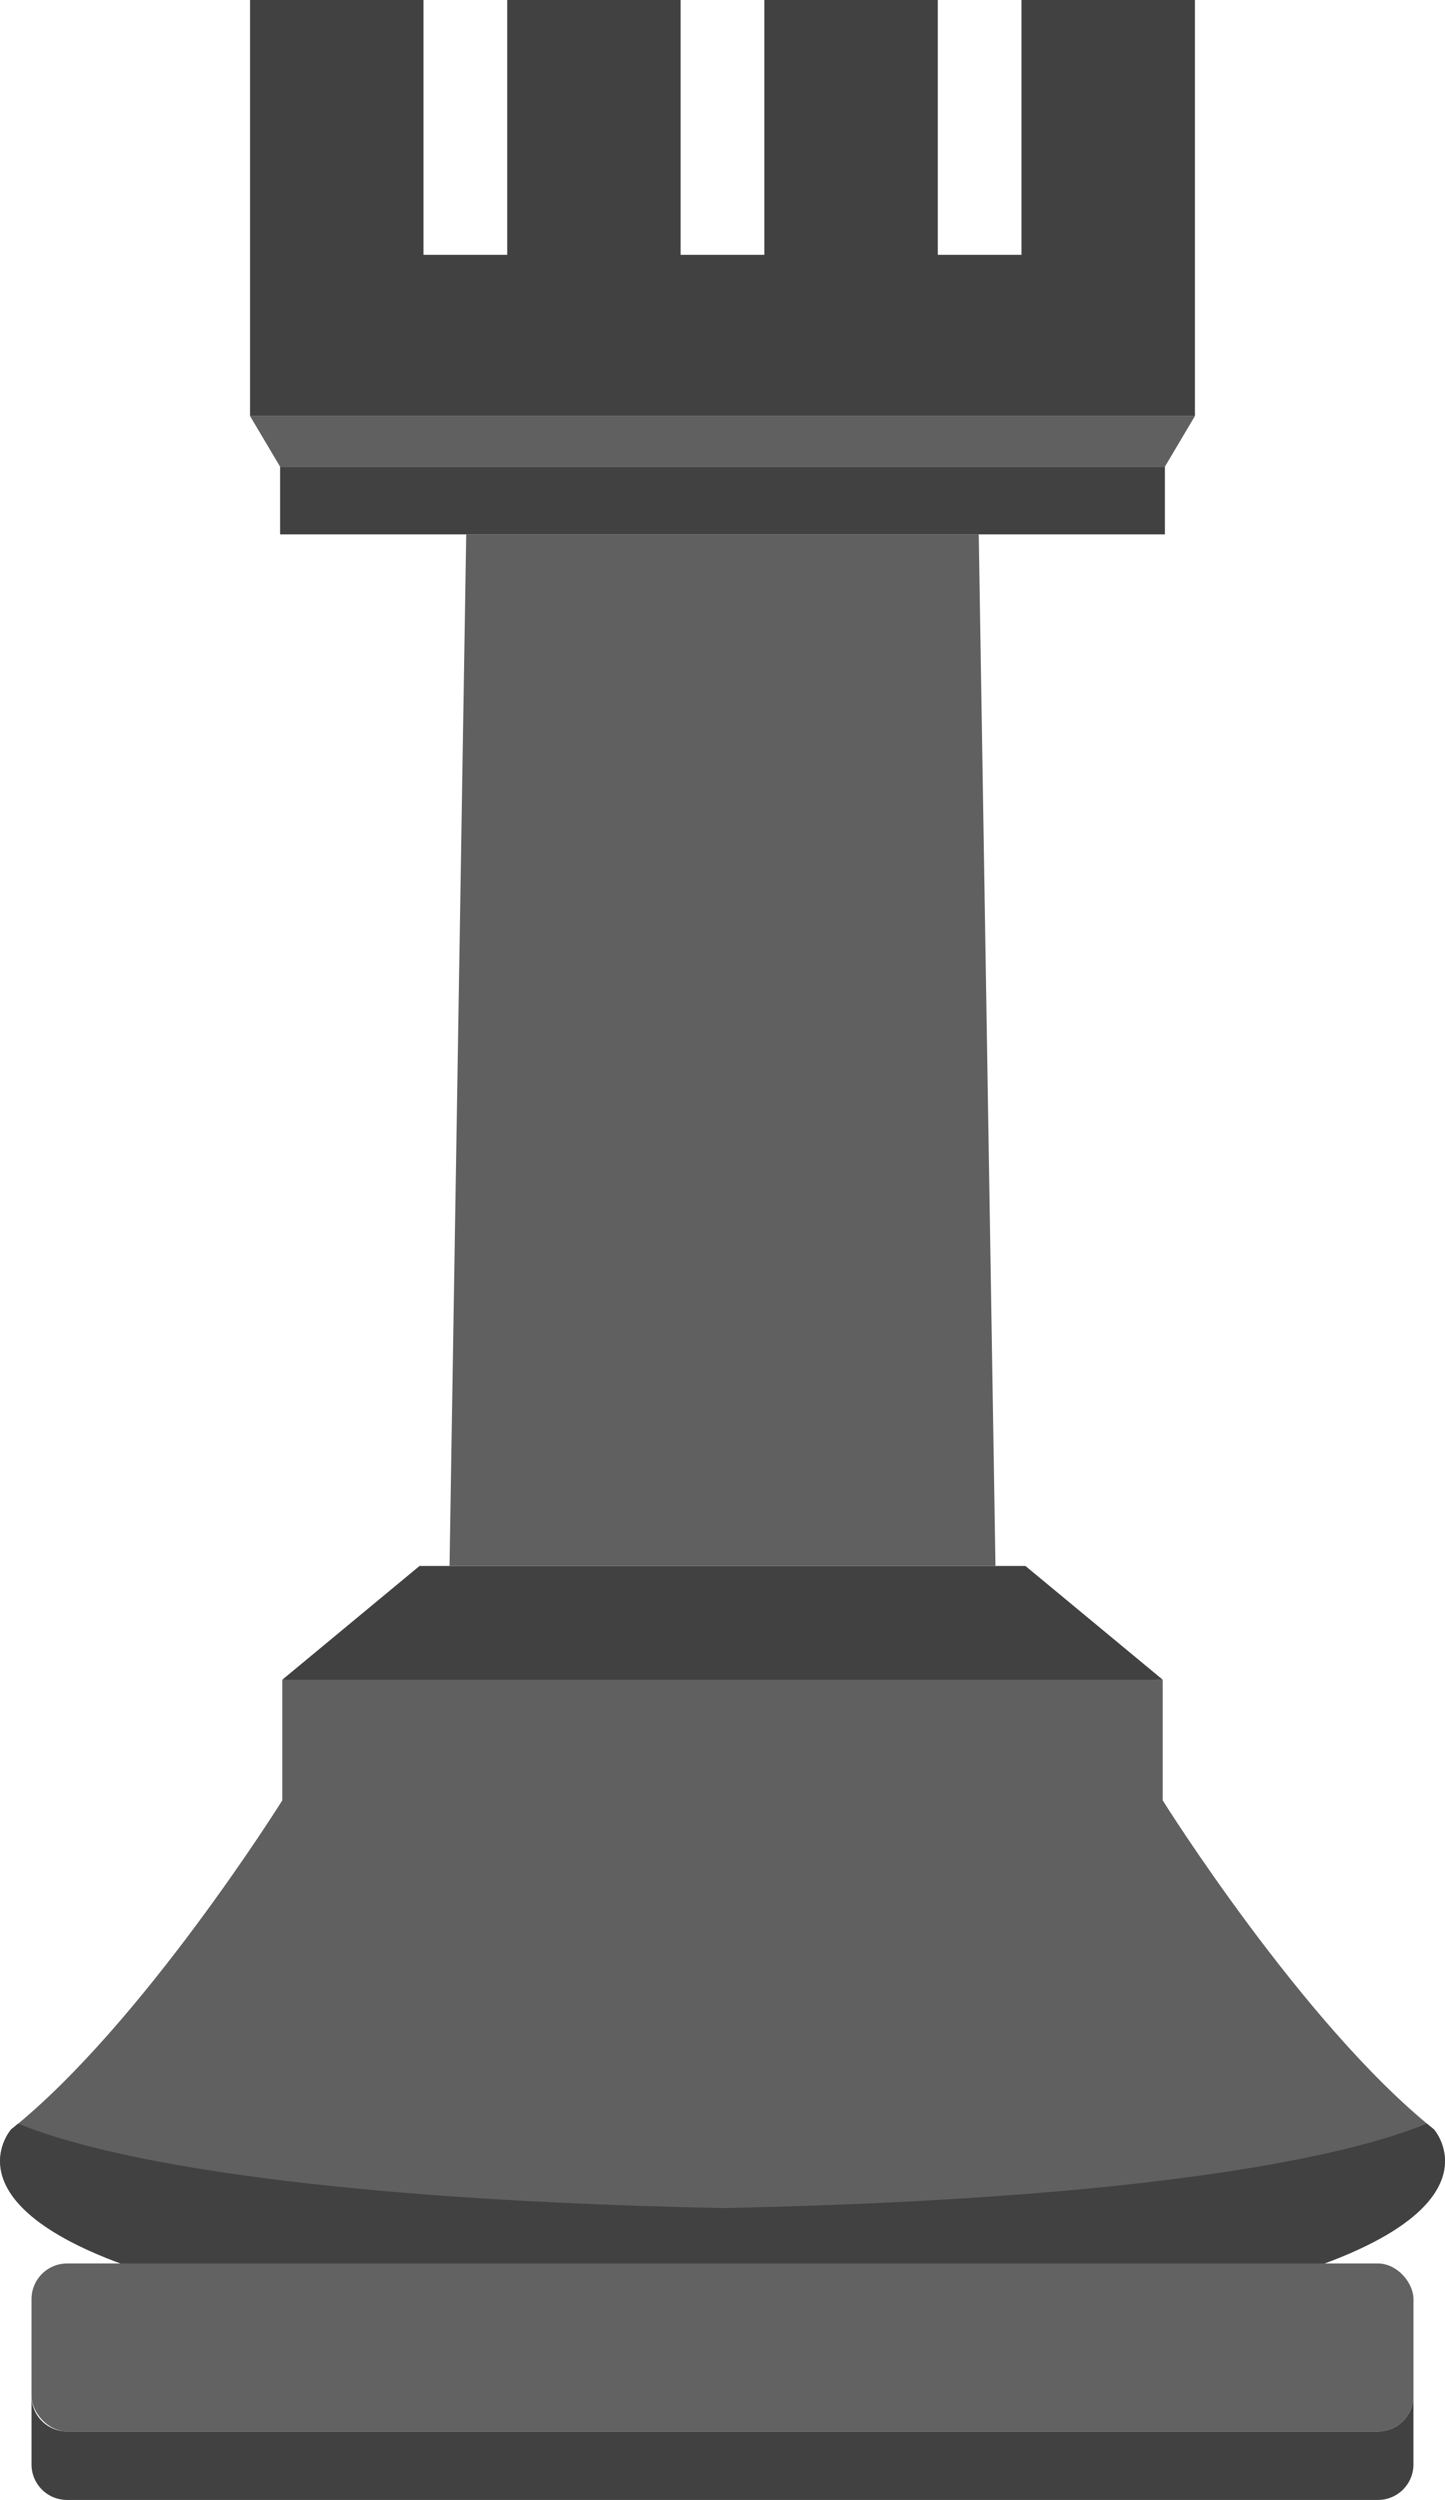 <svg xmlns="http://www.w3.org/2000/svg" viewBox="0 0 385.93 667.51"><defs><style>.cls-1{fill:#414141;}.cls-2{fill:#606060;}.cls-3{fill:#626262;}</style></defs><g id="Capa_2" data-name="Capa 2"><g id="Layer_1" data-name="Layer 1"><path class="cls-1" d="M112.05,418.11,75.39,448.49c81.41,8,153.73,2.91,235.15,0l-36.67-30.38Z"/><path class="cls-2" d="M75.39,448.49v32.22S38,540.53,3,568.53c0,0-19.23,21.68,40.37,39.5H342.6c59.59-17.82,40.37-39.5,40.37-39.5-35-28-72.43-87.82-72.43-87.82V448.49H75.39Z"/><path class="cls-1" d="M4.85,567c-.63.52-1.26,1.06-1.89,1.56,0,0-19.23,21.68,40.37,39.5H342.6c59.59-17.82,40.37-39.5,40.37-39.5-.63-.5-1.26-1-1.89-1.56C365.16,573.63,318,587,193,589.56,67.93,587,20.77,573.63,4.85,567Z"/><rect class="cls-3" x="8.42" y="604.35" width="369.09" height="44.85" rx="9.5"/><path class="cls-1" d="M8.42,639.7V658a9.47,9.47,0,0,0,9.49,9.49H368a9.47,9.47,0,0,0,9.5-9.49V639.7a9.48,9.48,0,0,1-9.5,9.5H17.91A9.47,9.47,0,0,1,8.42,639.7Z"/><polygon class="cls-2" points="124.52 142.68 120.06 418.11 265.87 418.11 261.4 142.68 192.96 142.68 124.52 142.68"/><rect class="cls-1" x="74.81" y="124.61" width="236.31" height="18.07"/><polygon class="cls-2" points="66.78 111.08 74.81 124.61 311.12 124.61 319.14 111.08 66.78 111.08"/><polygon class="cls-1" points="66.78 0 66.78 68.04 66.78 111.08 113.1 111.08 135.47 111.08 181.78 111.08 204.14 111.08 250.47 111.08 272.82 111.08 319.14 111.08 319.14 111.08 319.14 68.04 319.14 68.04 319.14 0 272.82 0 272.82 68.04 250.47 68.04 250.47 0 204.14 0 204.14 68.04 181.78 68.04 181.78 0 135.47 0 135.47 68.04 113.1 68.04 113.1 0 66.78 0"/></g></g></svg>